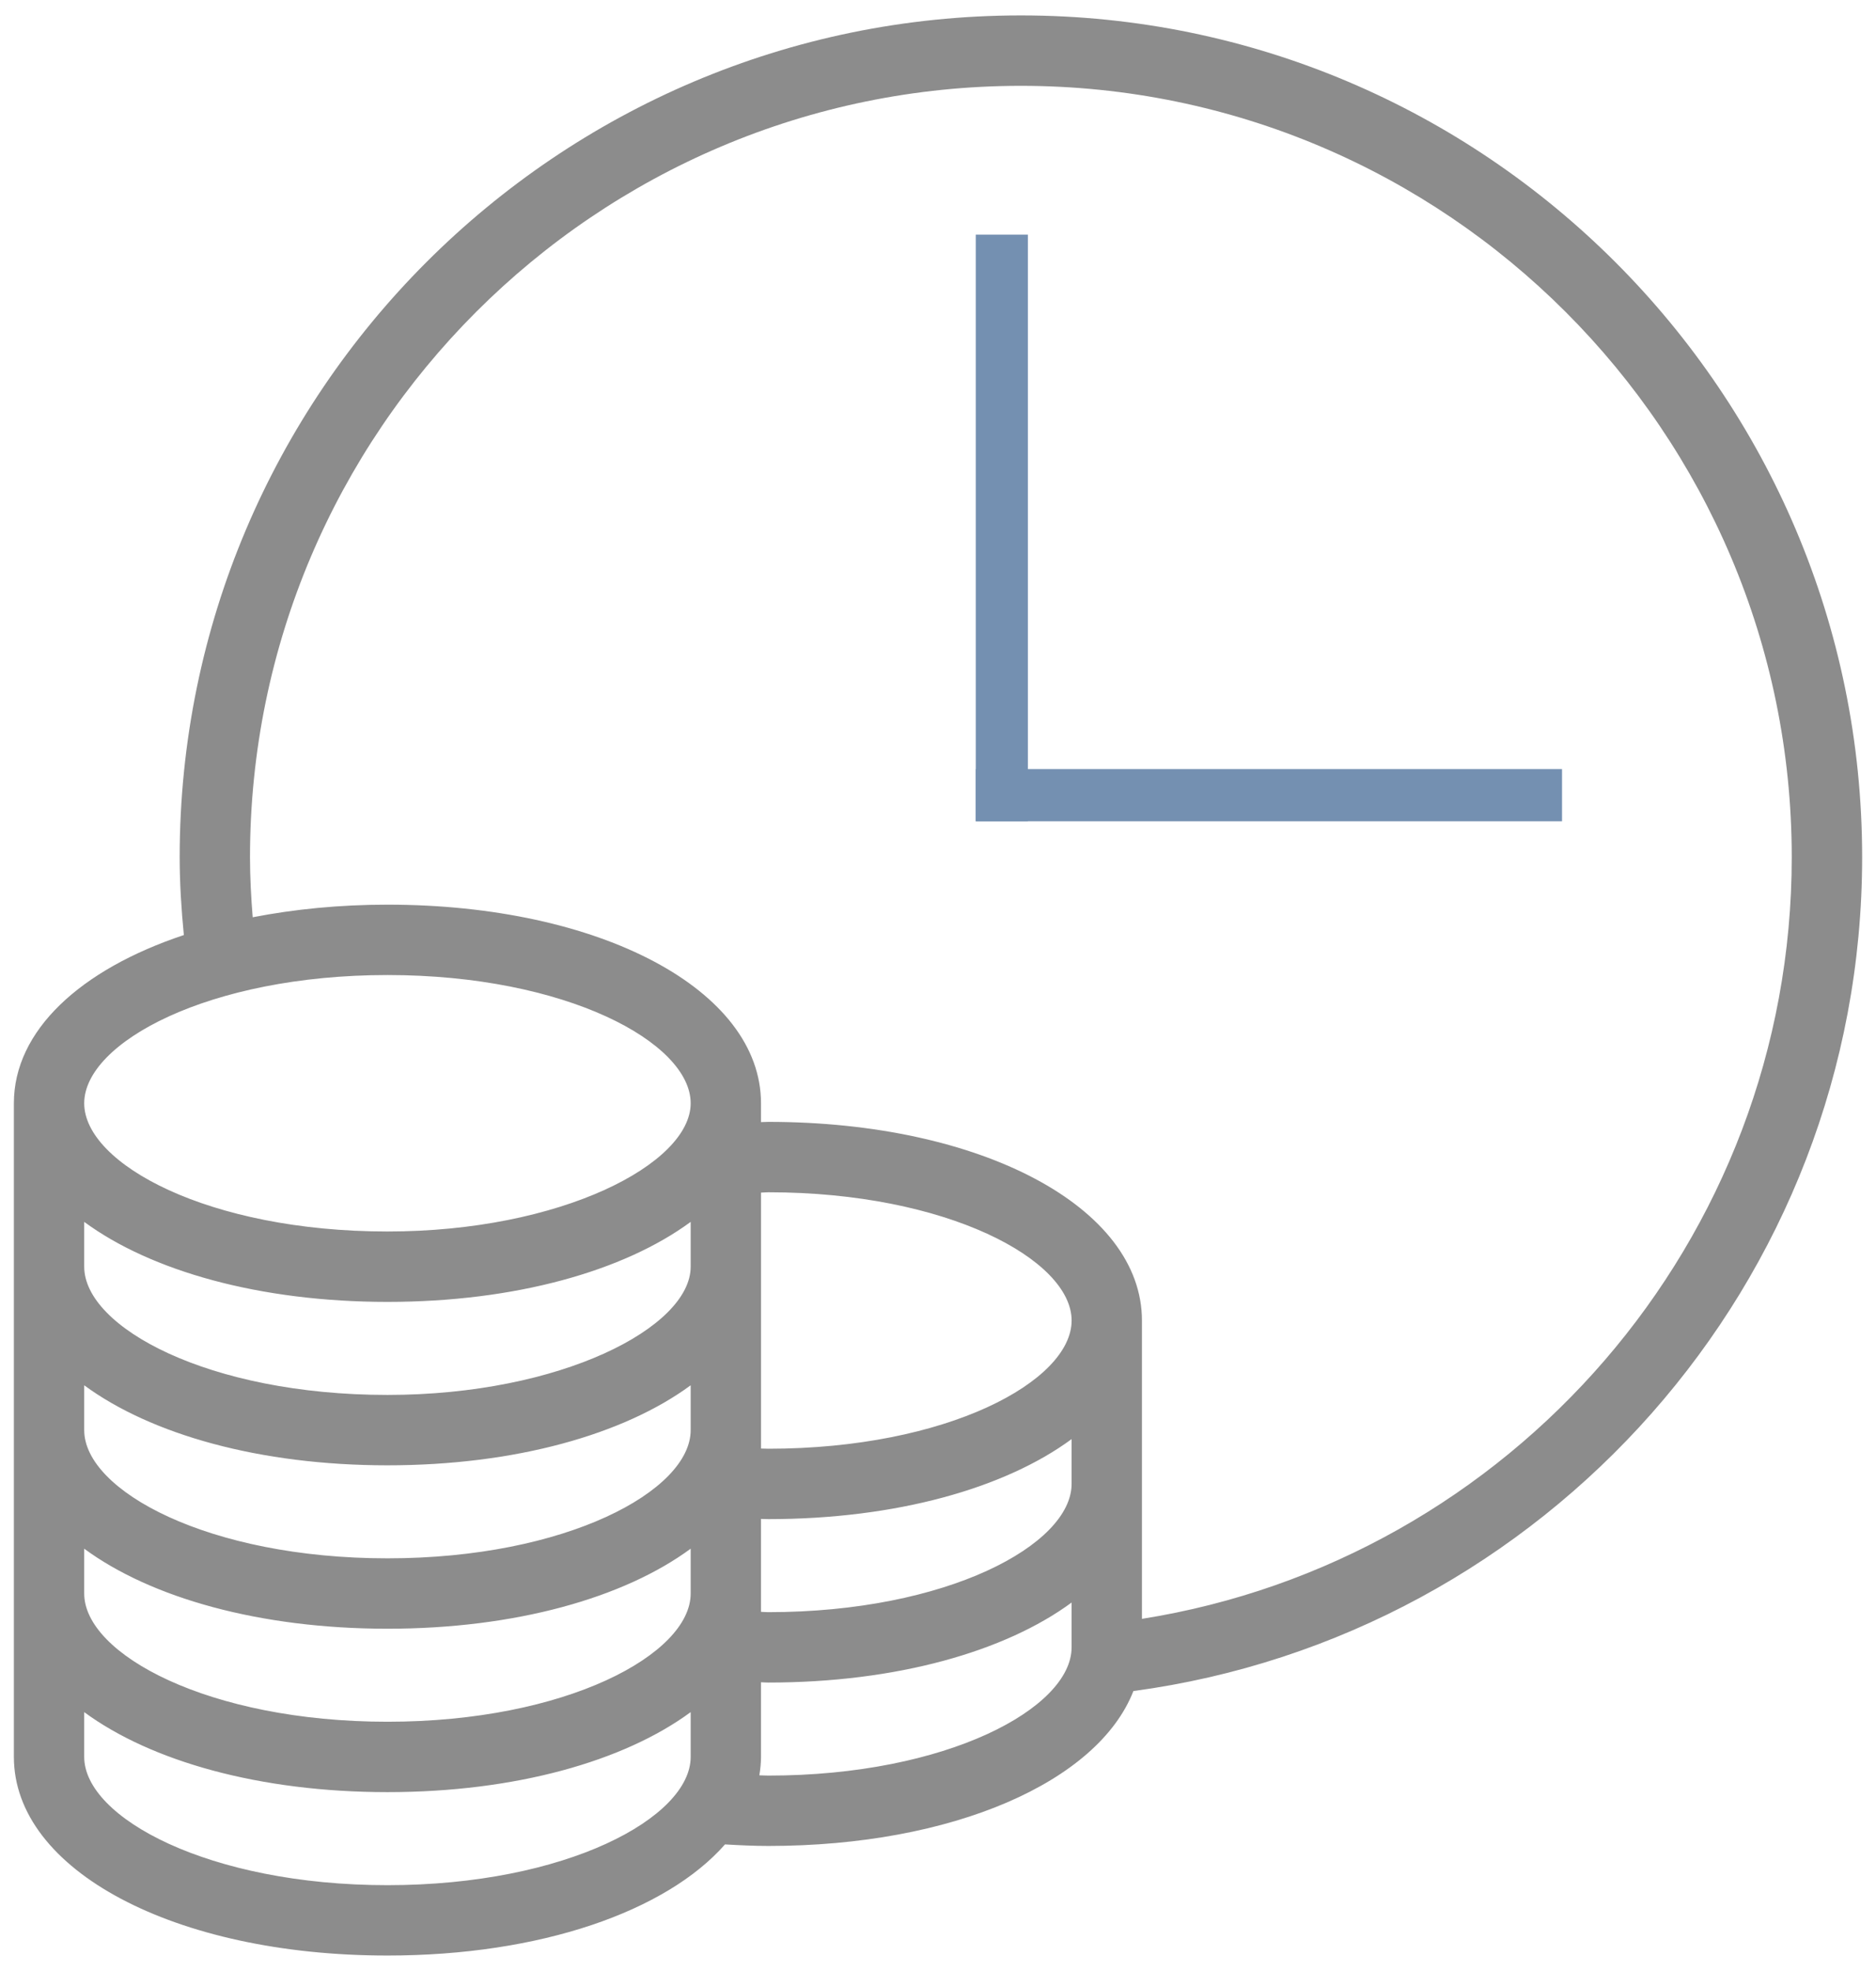 <svg height="84" viewBox="0 0 80 84" width="80" xmlns="http://www.w3.org/2000/svg"><g fill="none" fill-rule="evenodd"><path d="m48.697 68.992v-12.714c0-4.826-6.85-8.466-15.932-8.466-.105 0-.207.01-.313.01v-.802c0-4.826-6.85-8.465-15.93-8.465-2.051 0-3.977.194-5.746.537-.068-.846-.115-1.697-.115-2.56 0-18.127 14.746-32.874 32.873-32.874s32.873 14.747 32.873 32.874c.001 16.369-12.028 29.976-27.71 32.46zm-15.931-7.25c-.105 0-.207-.006-.313-.008v-10.908c.107-.002.205-.014.313-.014 7.621 0 12.932 2.881 12.932 5.466s-5.311 5.464-12.932 5.464zm12.931 1.5c0 2.585-5.311 5.465-12.932 5.465-.107 0-.209-.01-.313-.014v-3.959c.104.002.207.008.313.008 5.453 0 10.088-1.317 12.932-3.41zm0 6.965c0 2.584-5.311 5.465-12.932 5.465-.131 0-.254-.01-.383-.012.041-.258.07-.518.07-.783v-3.182c.104.003.205.012.313.012 5.453 0 10.088-1.318 12.932-3.41zm-29.174-17.723c-7.621 0-12.932-2.88-12.932-5.465 0-2.584 5.311-5.465 12.932-5.465 7.619 0 12.93 2.881 12.93 5.465 0 2.581-5.529 5.465-12.93 5.465zm12.93 1.5c0 2.58-5.529 5.465-12.93 5.465-7.621 0-12.932-2.881-12.932-5.465v-1.91c2.844 2.092 7.479 3.41 12.932 3.41 5.451 0 10.086-1.318 12.93-3.41zm0 6.965c0 2.584-5.311 5.464-12.93 5.464-7.621 0-12.932-2.88-12.932-5.464v-1.911c2.844 2.093 7.479 3.411 12.932 3.411 5.451 0 10.086-1.318 12.93-3.411zm0 6.964c0 2.585-5.311 5.464-12.93 5.464-7.621 0-12.932-2.879-12.932-5.464v-1.911c2.844 2.094 7.479 3.411 12.932 3.411 5.451 0 10.086-1.317 12.93-3.411zm0 6.964c0 2.585-5.311 5.465-12.93 5.465-7.621 0-12.932-2.88-12.932-5.465v-1.91c2.844 2.093 7.479 3.41 12.932 3.41 5.451 0 10.086-1.317 12.93-3.41zm14.082-74.22c-19.781 0-35.873 16.093-35.873 35.874 0 1.122.072 2.225.178 3.319-4.42 1.471-7.248 4.073-7.248 7.169v27.857c0 4.826 6.85 8.465 15.932 8.465 6.527 0 11.887-1.886 14.393-4.736.607.035 1.219.066 1.85.066 7.869 0 14.053-2.734 15.566-6.602 17.52-2.354 31.076-17.387 31.076-35.539-.001-19.78-16.093-35.873-35.874-35.873z" fill="#8c8c8c"/><g fill="#7490b1"><path d="m41.611 35h2.222v-25h-2.222z"/><path d="m41.611 35h25v-2.222h-25z"/></g></g></svg>